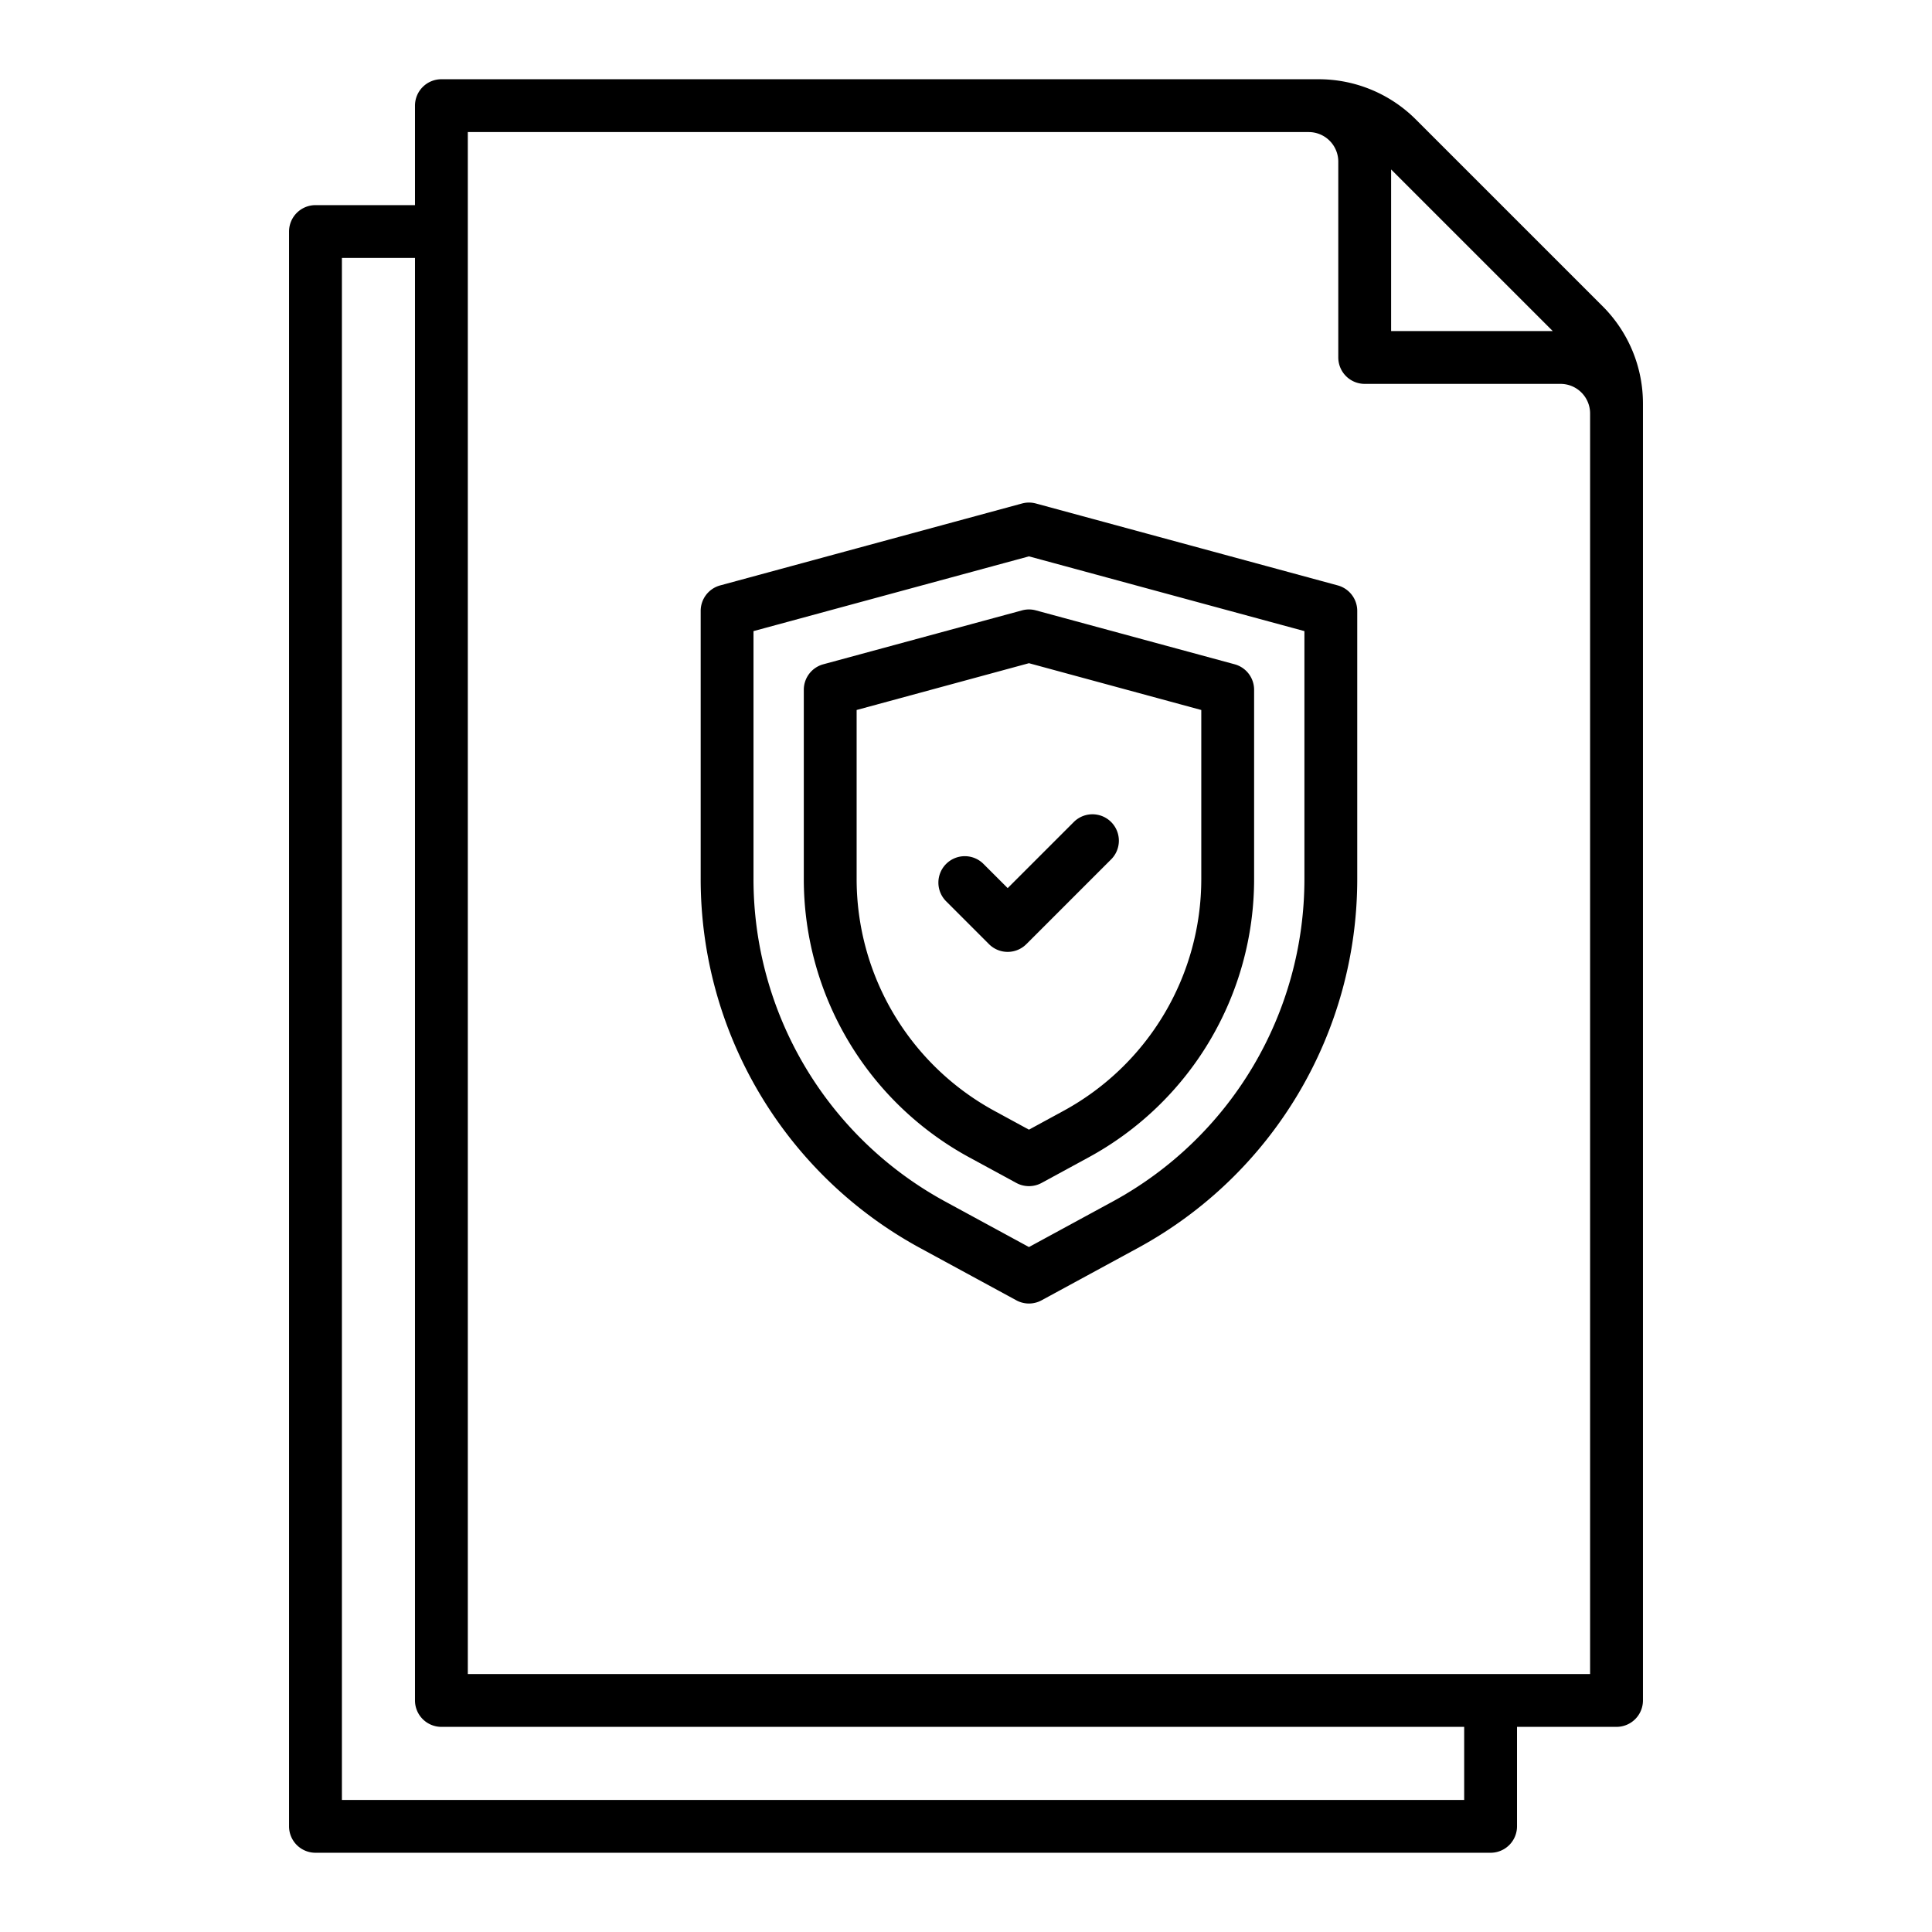 <svg height="512" viewBox="0 0 128 128" width="512" xmlns="http://www.w3.org/2000/svg"><g><path d="m106.163 20.274-12.34-12.339a9.1 9.1 0 0 0 -6.479-2.685h-58.1a1.75 1.75 0 0 0 -1.75 1.75v6.591h-6.594a1.751 1.751 0 0 0 -1.75 1.75v105.659a1.751 1.751 0 0 0 1.75 1.75h77.856a1.75 1.75 0 0 0 1.75-1.75v-6.591h6.594a1.751 1.751 0 0 0 1.75-1.75v-85.9a9.106 9.106 0 0 0 -2.687-6.485zm-3.29 1.659h-10.708v-10.707zm-5.867 97.317h-74.354v-102.159h4.842v95.568a1.75 1.75 0 0 0 1.75 1.75h67.762zm8.342-8.341h-74.354v-102.159h55.713a1.96 1.96 0 0 1 1.958 1.958v12.975a1.75 1.75 0 0 0 1.75 1.75h12.976a1.959 1.959 0 0 1 1.957 1.957z"/><path d="m88.629 38.785-20-5.428a1.757 1.757 0 0 0 -.916 0l-20 5.428a1.75 1.75 0 0 0 -1.291 1.689v17.756a27.818 27.818 0 0 0 14.543 24.458l6.37 3.461a1.747 1.747 0 0 0 1.672 0l6.37-3.461a27.819 27.819 0 0 0 14.544-24.458v-17.756a1.75 1.75 0 0 0 -1.292-1.689zm-2.208 19.445a24.318 24.318 0 0 1 -12.716 21.382l-5.534 3.008-5.535-3.008a24.318 24.318 0 0 1 -12.715-21.382v-16.417l18.25-4.953 18.25 4.953z"/><path d="m67.713 40.439-13.168 3.572a1.75 1.75 0 0 0 -1.291 1.689v12.53a20.989 20.989 0 0 0 10.973 18.454l3.108 1.689a1.754 1.754 0 0 0 1.672 0l3.106-1.689a20.987 20.987 0 0 0 10.975-18.454v-12.53a1.75 1.75 0 0 0 -1.288-1.689l-13.171-3.572a1.736 1.736 0 0 0 -.916 0zm11.875 6.6v11.191a17.488 17.488 0 0 1 -9.147 15.378l-2.27 1.235-2.271-1.235a17.49 17.49 0 0 1 -9.146-15.378v-11.191l11.417-3.1z"/><path d="m65.18 57.259a1.75 1.75 0 1 0 -2.475 2.474l2.818 2.819a1.749 1.749 0 0 0 2.475 0l5.639-5.638a1.75 1.75 0 0 0 -2.475-2.474l-4.4 4.4z"/></g></svg>